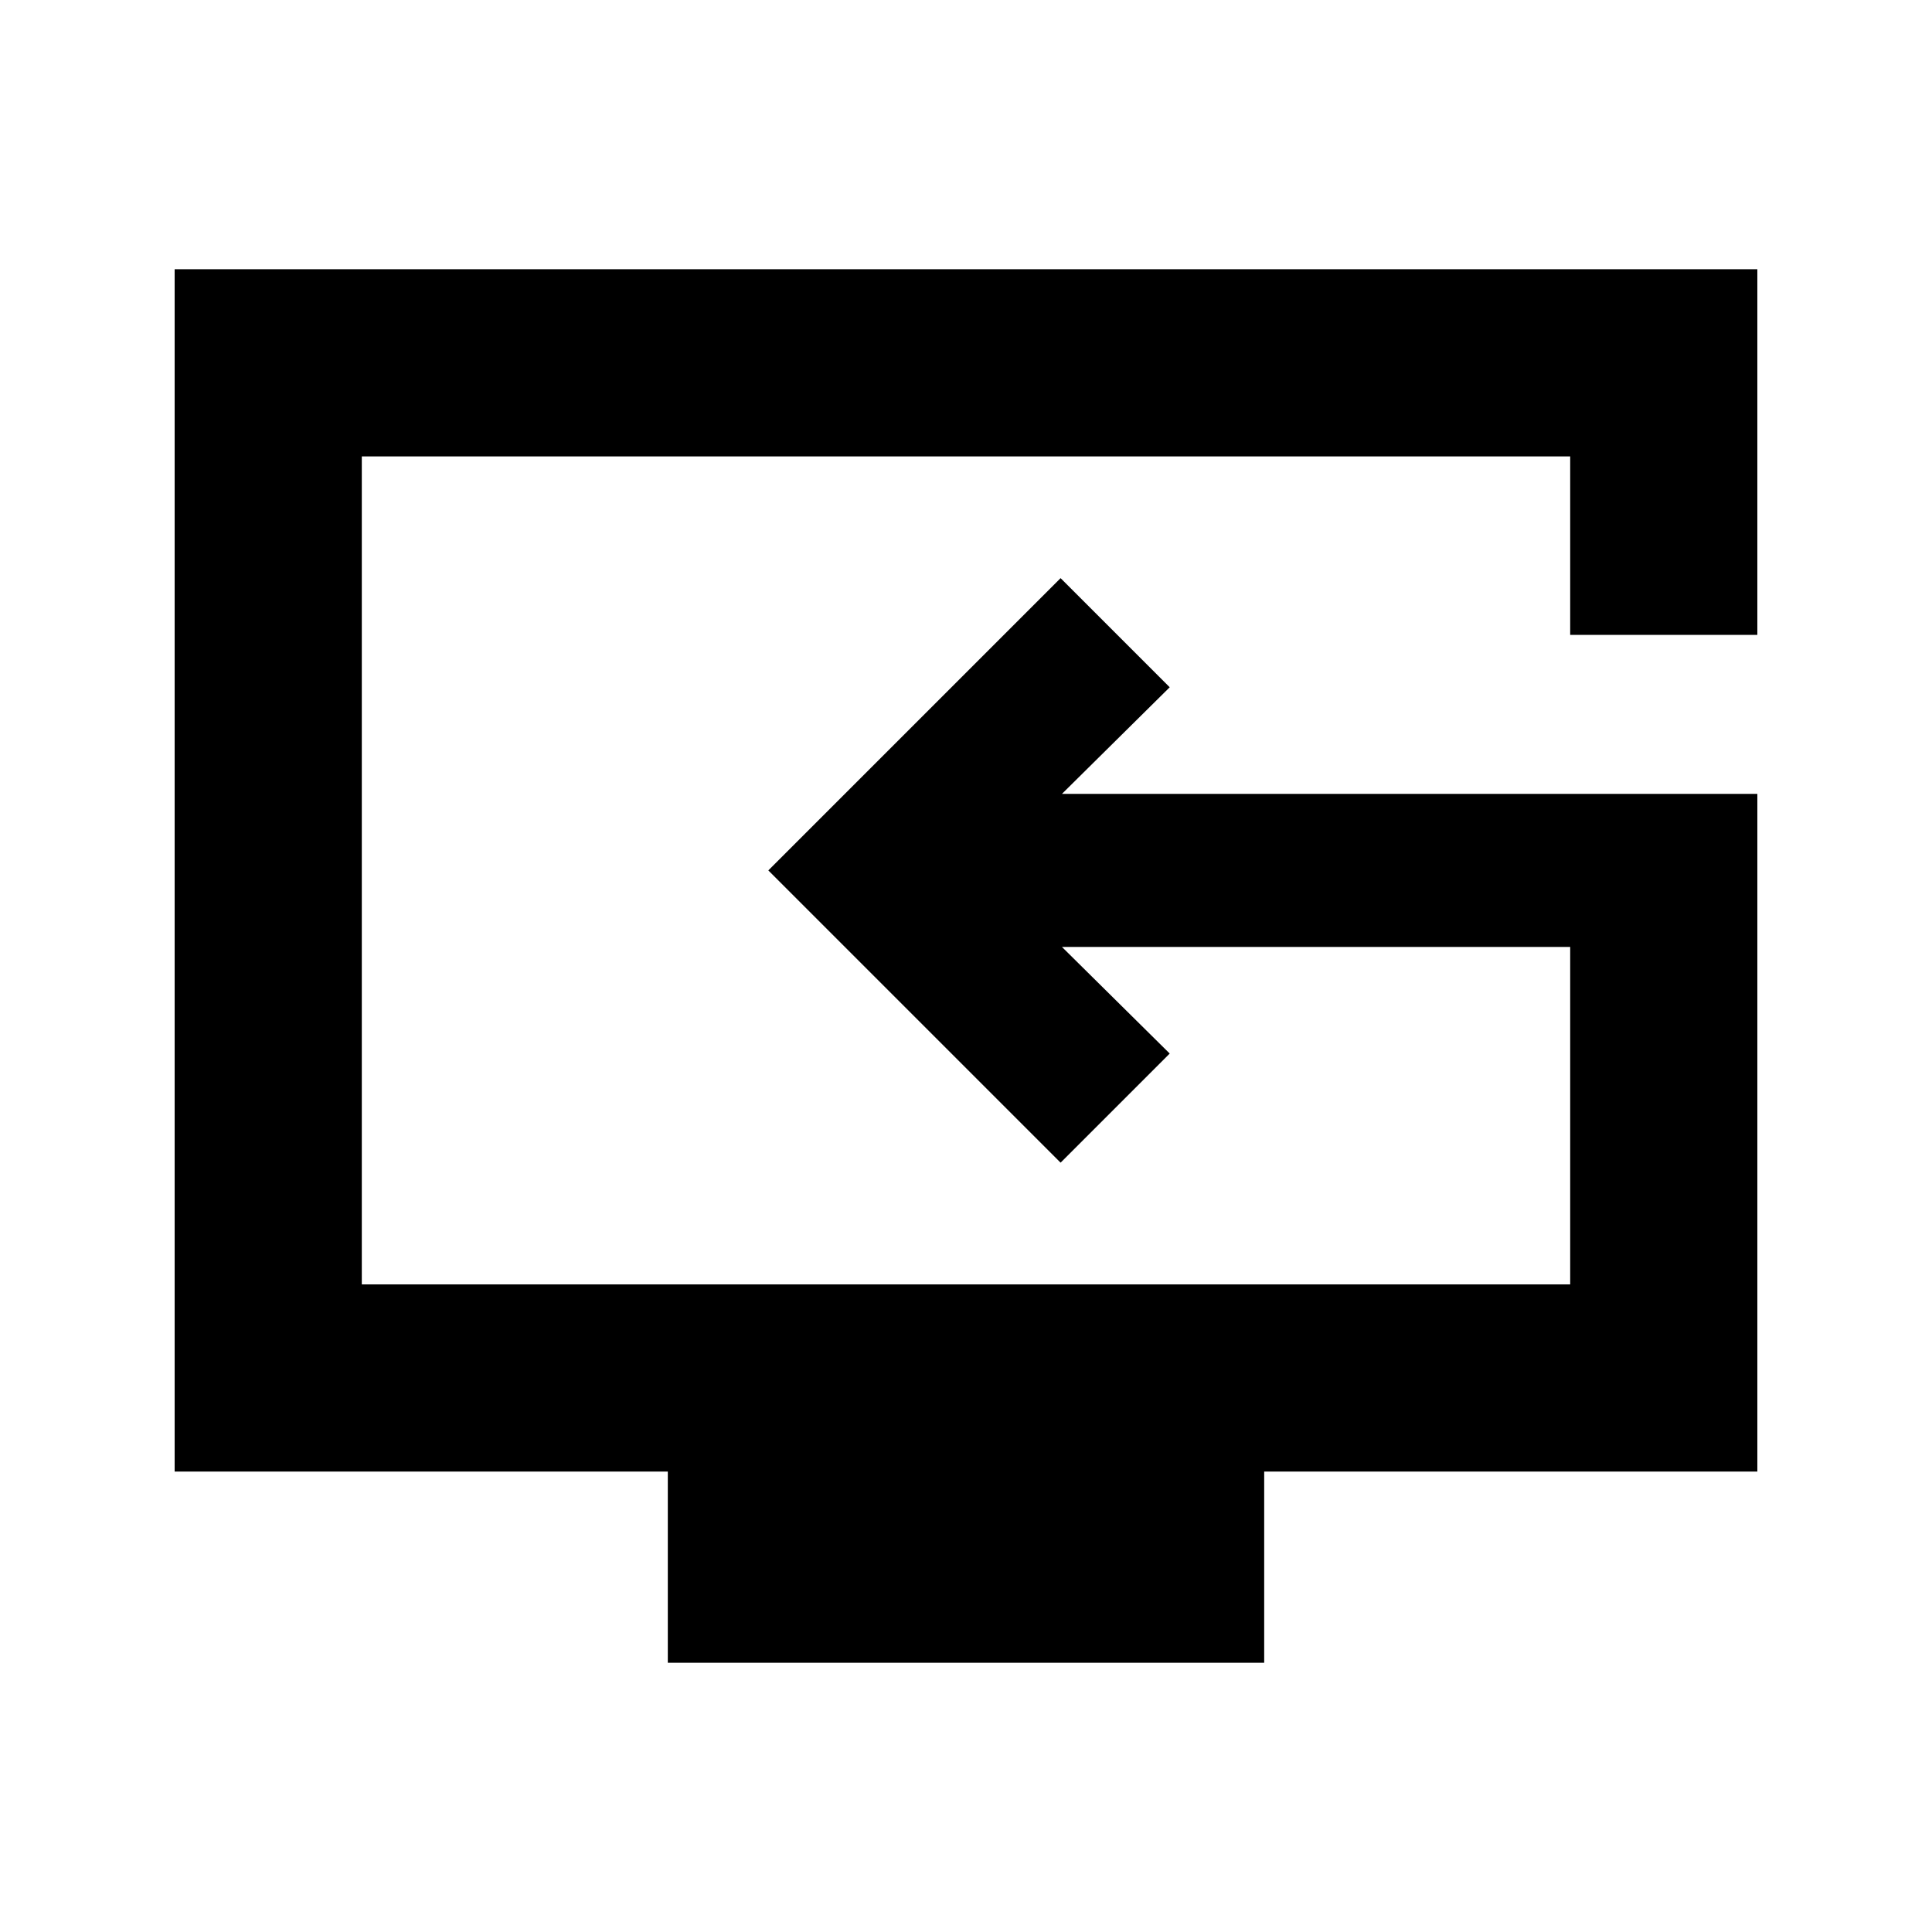 <svg xmlns="http://www.w3.org/2000/svg" height="20" viewBox="0 -960 960 960" width="20"><path d="M331.83-133.78v-95H86.78v-597.44h786.44v181.7h-93v-88.7H179.78v411.44h600.44v-167.7H527.67l53.55 52.98L527-382.28 381.78-527.5 527-672.72l54.22 54.22-53.55 52.98h345.55v336.74H628.17v95H331.83ZM526.5-517.5Z"/></svg>
